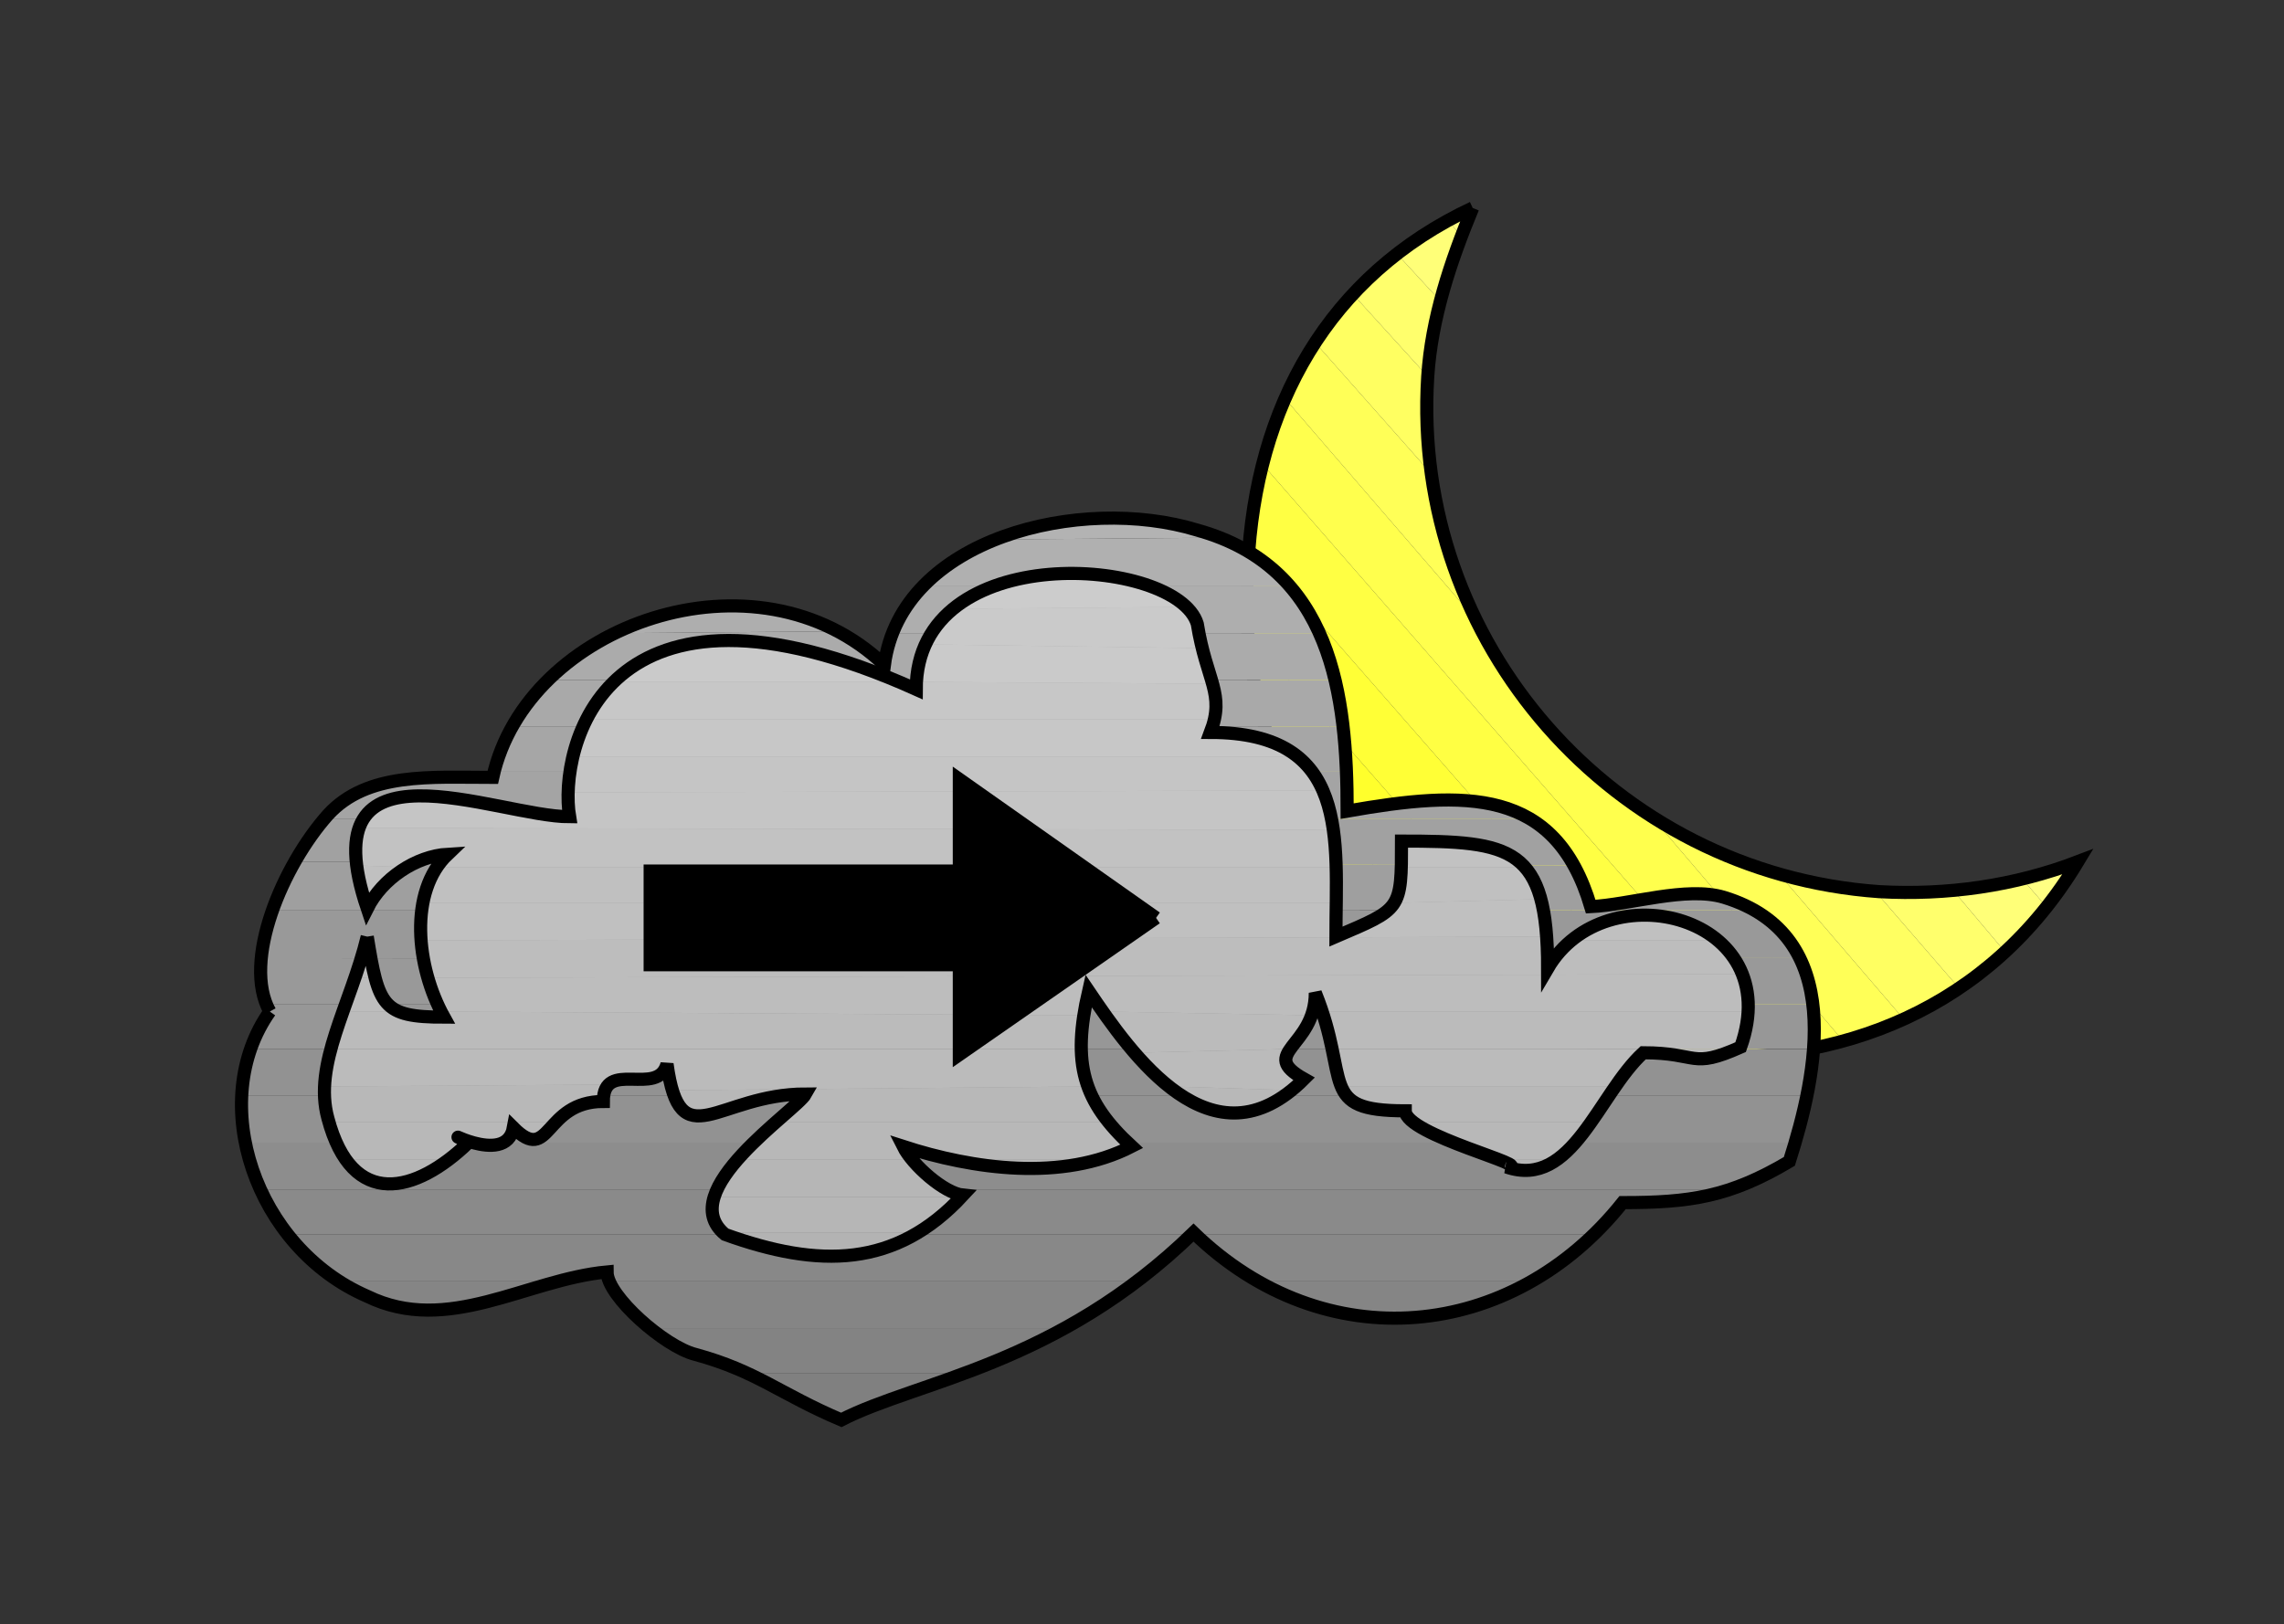 <?xml version="1.0" encoding="ISO-8859-1"?><!DOCTYPE svg PUBLIC "-//W3C//DTD SVG 1.1//EN" "http://www.w3.org/Graphics/SVG/1.1/DTD/svg11.dtd"><svg version="1.1" baseProfile="full" width="100%" height="100%" viewBox="-43.920 -31.248 87.768 62.424" xmlns="http://www.w3.org/2000/svg" xmlns:xlink="http://www.w3.org/1999/xlink">
<rect x="-43.920" y="-31.248" width="87.768" height="62.424" fill="#333333" stroke="none"/>
<g>
<g>
<path d="
  M 5.040 -2.304
  C 6.552 1.872 9.648 5.472 13.680 7.488
  L 5.040 -2.304" stroke="none" fill="rgb(255,255,34)" />
<path d="
  M 5.040 -2.304
  C 4.536 -3.744 4.176 -5.328 4.032 -6.912
  L 18.000 9.000
  C 16.488 8.712 15.048 8.208 13.680 7.488
  L 5.040 -2.304" stroke="none" fill="rgb(255,255,44)" />
<path d="
  M 4.032 -6.912
  C 3.888 -7.776 3.888 -8.568 4.032 -9.504
  C 4.032 -9.792 4.032 -10.152 4.104 -10.368
  L 21.384 9.360
  C 21.024 9.360 20.808 9.360 20.448 9.360
  C 19.584 9.288 18.720 9.216 18.000 9.000
  L 4.032 -6.912" stroke="none" fill="rgb(255,255,54)" />
<path d="
  M 4.104 -10.368
  C 4.176 -11.304 4.320 -12.456 4.608 -13.392
  L 24.408 9.288
  C 23.400 9.360 22.392 9.432 21.384 9.360
  L 4.104 -10.368" stroke="none" fill="rgb(255,255,67)" />
<path d="
  M 4.608 -13.392
  C 4.824 -14.256 5.112 -15.120 5.472 -15.912
  L 12.744 -7.488
  C 14.256 -4.464 16.560 -1.872 19.368 -0.072
  L 26.928 8.784
  C 26.136 9.000 25.272 9.216 24.408 9.288
  L 4.608 -13.392" stroke="none" fill="rgb(255,255,77)" />
<path d="
  M 5.472 -15.912
  C 5.760 -16.632 6.192 -17.424 6.624 -18.072
  L 11.088 -13.032
  C 11.376 -11.016 11.952 -9.216 12.744 -7.488
  L 5.472 -15.912" stroke="none" fill="rgb(255,255,87)" />
<path d="
  M 19.368 -0.072
  C 20.880 1.008 22.536 1.800 24.408 2.304
  L 29.232 7.920
  C 28.584 8.280 27.792 8.496 26.928 8.784
  L 19.368 -0.072" stroke="none" fill="rgb(255,255,87)" />
<path d="
  M 6.624 -18.072
  C 7.056 -18.720 7.560 -19.368 8.064 -19.944
  L 10.944 -16.776
  C 10.944 -16.776 10.944 -16.776 10.944 -16.776
  C 10.872 -15.480 10.944 -14.184 11.088 -13.032
  L 6.624 -18.072" stroke="none" fill="rgb(255,255,97)" />
<path d="
  M 24.408 2.304
  C 25.632 2.664 26.856 2.952 28.152 3.024
  L 31.392 6.768
  C 30.672 7.128 30.024 7.560 29.232 7.920
  L 24.408 2.304" stroke="none" fill="rgb(255,255,97)" />
<path d="
  M 8.064 -19.944
  C 8.568 -20.592 9.144 -21.096 9.792 -21.456
  L 11.448 -19.656
  C 11.232 -18.720 11.016 -17.784 10.944 -16.776
  L 8.064 -19.944" stroke="none" fill="rgb(255,255,108)" />
<path d="
  M 28.152 3.024
  C 28.224 3.024 28.224 3.024 28.296 3.024
  C 29.232 3.096 30.240 3.096 31.176 3.024
  L 33.120 5.328
  C 32.616 5.904 32.040 6.336 31.392 6.768
  L 28.152 3.024" stroke="none" fill="rgb(255,255,108)" />
<path d="
  M 9.792 -21.456
  C 10.368 -22.032 11.016 -22.392 11.736 -22.752
  L 12.240 -22.176
  C 11.952 -21.384 11.592 -20.592 11.448 -19.656
  L 9.792 -21.456" stroke="none" fill="rgb(255,255,120)" />
<path d="
  M 31.176 3.024
  C 32.040 2.952 32.904 2.736 33.840 2.592
  L 34.776 3.672
  C 34.272 4.248 33.768 4.752 33.120 5.328
  L 31.176 3.024" stroke="none" fill="rgb(255,255,120)" />
<path d="
  M 11.736 -22.752
  C 12.024 -22.896 12.312 -23.112 12.672 -23.256
  C 12.456 -22.896 12.384 -22.608 12.240 -22.176
  L 11.736 -22.752" stroke="none" fill="rgb(255,255,131)" />
<path d="
  M 33.840 2.592
  C 34.488 2.448 35.280 2.160 35.928 1.872
  C 35.568 2.520 35.208 3.096 34.776 3.672
  L 33.840 2.592" stroke="none" fill="rgb(255,255,131)" />
</g>
<path d="
  M 12.672 -23.256
  C 11.808 -21.168 11.088 -19.008 10.944 -16.776
  C 10.296 -6.552 18.072 2.304 28.296 3.024
  C 30.888 3.168 33.480 2.808 35.928 1.872
  C 32.544 7.488 26.856 9.792 20.448 9.360
  C 10.728 8.784 3.312 0.216 4.032 -9.504
  C 4.320 -15.624 7.128 -20.664 12.672 -23.256" stroke="rgb(0,0,0)" stroke-width="0.504" fill="none" />
<g>
<g>
<path d="
  M -15.192 21.528
  C -14.040 22.032 -13.104 22.680 -11.592 23.328
  C -10.440 22.752 -8.784 22.248 -6.912 21.528
  L -15.192 21.528" stroke="none" fill="rgb(128,128,128)" />
<path d="
  M -15.192 21.528
  C -15.768 21.312 -16.344 21.024 -17.208 20.808
  C -17.712 20.736 -18.360 20.304 -18.936 19.800
  L -2.952 19.800
  C -4.320 20.520 -5.760 21.168 -6.912 21.528
  L -15.192 21.528" stroke="none" fill="rgb(131,131,131)" />
<path d="
  M -18.936 19.800
  C -19.656 19.152 -20.304 18.504 -20.520 18.000
  L -0.216 18.000
  C -1.152 18.648 -2.016 19.296 -2.952 19.800
  L -18.936 19.800" stroke="none" fill="rgb(133,133,133)" />
<path d="
  M -30.888 18.000
  C -30.600 18.288 -30.168 18.432 -29.808 18.576
  C -27.288 19.872 -24.840 18.576 -22.392 18.000
  L -30.888 18.000" stroke="none" fill="rgb(133,133,133)" />
<path d="
  M 4.320 18.000
  C 7.704 19.944 11.592 19.872 14.904 18.000
  L 4.320 18.000" stroke="none" fill="rgb(133,133,133)" />
<path d="
  M -30.888 18.000
  C -31.680 17.568 -32.256 16.920 -32.832 16.200
  L 1.872 16.200
  C 1.224 16.920 0.432 17.496 -0.216 18.000
  L -20.520 18.000
  C -20.592 17.856 -20.592 17.712 -20.592 17.640
  C -21.168 17.712 -21.744 17.856 -22.392 18.000
  L -30.888 18.000" stroke="none" fill="rgb(136,136,136)" />
<path d="
  M 4.320 18.000
  C 3.528 17.496 2.736 16.920 2.016 16.200
  L 17.208 16.200
  C 16.560 16.920 15.696 17.496 14.904 18.000
  L 4.320 18.000" stroke="none" fill="rgb(136,136,136)" />
<path d="
  M -32.832 16.200
  C -33.264 15.696 -33.624 15.120 -33.912 14.472
  L 22.752 14.472
  C 21.456 14.832 20.160 14.976 18.432 14.976
  C 18.072 15.480 17.640 15.912 17.208 16.200
  L 2.016 16.200
  C 2.016 16.200 1.944 16.128 1.944 16.128
  C 1.944 16.128 1.872 16.200 1.872 16.200
  L -32.832 16.200" stroke="none" fill="rgb(138,138,138)" />
<path d="
  M -33.912 14.472
  C -34.200 13.824 -34.416 13.248 -34.488 12.672
  L 25.128 12.672
  C 24.984 12.888 24.912 13.176 24.840 13.392
  C 24.048 13.824 23.400 14.184 22.752 14.472
  L -33.912 14.472" stroke="none" fill="rgb(141,141,141)" />
<path d="
  M -34.488 12.672
  C -34.632 12.096 -34.632 11.448 -34.632 10.872
  L 25.488 10.872
  C 25.416 11.448 25.272 12.096 25.128 12.672
  L -34.488 12.672" stroke="none" fill="rgb(146,146,146)" />
<path d="
  M -34.632 10.872
  C -34.560 10.296 -34.488 9.720 -34.272 9.072
  L 25.776 9.072
  C 25.776 9.720 25.632 10.296 25.488 10.872
  L -34.632 10.872" stroke="none" fill="rgb(146,146,146)" />
<path d="
  M -34.272 9.072
  C -34.128 8.568 -33.912 8.064 -33.552 7.632
  C -33.624 7.560 -33.624 7.488 -33.696 7.344
  L 25.776 7.344
  C 25.776 7.920 25.776 8.496 25.776 9.072
  L -34.272 9.072" stroke="none" fill="rgb(151,151,151)" />
<path d="
  M -33.696 7.344
  C -33.912 6.840 -33.984 6.192 -33.912 5.616
  L 25.200 5.544
  C 25.488 6.048 25.704 6.768 25.776 7.344
  L -33.696 7.344" stroke="none" fill="rgb(153,153,153)" />
<path d="
  M -33.912 5.616
  C -33.768 5.040 -33.696 4.392 -33.480 3.744
  L 23.472 3.744
  C 24.264 4.176 24.840 4.752 25.200 5.544
  L -33.912 5.616" stroke="none" fill="rgb(153,153,153)" />
<path d="
  M -33.480 3.744
  C -33.192 3.168 -32.976 2.520 -32.616 1.872
  L 16.560 2.016
  C 16.776 2.448 17.064 3.024 17.208 3.600
  C 18.720 3.528 20.880 2.808 22.320 3.240
  C 22.752 3.456 23.112 3.600 23.472 3.744
  L -33.480 3.744" stroke="none" fill="rgb(159,159,159)" />
<path d="
  M -32.616 1.872
  C -32.256 1.296 -31.824 0.720 -31.392 0.216
  L 14.832 0.216
  C 15.552 0.648 16.128 1.152 16.560 2.016
  L -32.616 1.872" stroke="none" fill="rgb(161,161,161)" />
<path d="
  M -31.392 0.216
  C -31.392 0.144 -31.392 0.144 -31.320 0.072
  C -29.808 -1.584 -27.360 -1.368 -24.984 -1.368
  C -24.984 -1.512 -24.984 -1.512 -24.984 -1.584
  L 7.848 -1.584
  C 7.848 -1.080 7.848 -0.576 7.848 -0.072
  C 10.728 -0.576 13.032 -0.792 14.832 0.216
  L -31.392 0.216" stroke="none" fill="rgb(164,164,164)" />
<path d="
  M -24.984 -1.584
  C -24.840 -2.160 -24.552 -2.808 -24.192 -3.312
  L 7.632 -3.312
  C 7.704 -2.736 7.704 -2.160 7.848 -1.584
  L -24.984 -1.584" stroke="none" fill="rgb(166,166,166)" />
<path d="
  M -24.192 -3.312
  C -23.904 -4.032 -23.400 -4.608 -22.896 -5.112
  L 7.416 -5.112
  C 7.488 -4.536 7.560 -3.960 7.632 -3.312
  L -24.192 -3.312" stroke="none" fill="rgb(169,169,169)" />
<path d="
  M -22.896 -5.112
  C -22.104 -5.904 -21.240 -6.480 -20.232 -6.912
  L -11.592 -6.984
  C -11.016 -6.624 -10.440 -6.192 -9.936 -5.688
  C -9.792 -6.120 -9.720 -6.552 -9.648 -6.912
  L 6.768 -6.912
  C 7.056 -6.336 7.200 -5.688 7.416 -5.112
  L -22.896 -5.112" stroke="none" fill="rgb(171,171,171)" />
<path d="
  M -20.232 -6.912
  C -17.640 -8.208 -14.328 -8.424 -11.592 -6.984
  L -20.232 -6.912" stroke="none" fill="rgb(174,174,174)" />
<path d="
  M -9.648 -6.912
  C -9.432 -7.560 -9.000 -8.208 -8.496 -8.712
  L 5.688 -8.712
  C 6.120 -8.208 6.552 -7.560 6.768 -6.912
  L -9.648 -6.912" stroke="none" fill="rgb(174,174,174)" />
<path d="
  M -8.496 -8.712
  C -7.776 -9.504 -6.768 -10.152 -5.688 -10.512
  L 3.096 -10.584
  C 4.176 -10.152 5.040 -9.432 5.688 -8.712
  L -8.496 -8.712" stroke="none" fill="rgb(176,176,176)" />
<path d="
  M -5.688 -10.512
  C -3.312 -11.520 -0.216 -11.592 2.088 -10.872
  C 2.376 -10.800 2.736 -10.656 3.096 -10.584
  L -5.688 -10.512" stroke="none" fill="rgb(179,179,179)" />
</g>
<path d="
  M -33.552 7.632
  C -34.632 5.688 -33.048 2.016 -31.320 0.072
  C -29.808 -1.584 -27.360 -1.368 -24.984 -1.368
  C -23.688 -7.272 -14.832 -10.368 -9.936 -5.688
  C -9.288 -10.584 -2.376 -12.240 2.088 -10.872
  C 7.272 -9.432 7.848 -4.536 7.848 -0.072
  C 12.384 -0.864 15.840 -1.008 17.208 3.600
  C 18.720 3.528 20.880 2.808 22.320 3.240
  C 27.072 4.680 25.920 10.008 24.840 13.392
  C 22.536 14.760 21.024 14.976 18.432 14.976
  C 14.184 20.304 6.984 21.024 1.944 16.128
  C -3.312 21.240 -8.640 21.816 -11.592 23.328
  C -13.968 22.320 -14.832 21.456 -17.208 20.808
  C -18.360 20.520 -20.592 18.576 -20.592 17.640
  C -23.688 17.928 -26.712 20.088 -29.808 18.576
  C -34.128 16.704 -36.000 11.088 -33.552 7.632" stroke="rgb(0,0,0)" stroke-width="0.504" fill="none" />
<g>
<path d="
  M -16.200 16.128
  C -16.200 16.128 -16.056 16.200 -16.056 16.200
  C -13.176 17.208 -10.872 17.424 -8.640 16.128
  L -16.200 16.128" stroke="none" fill="rgb(179,179,179)" />
<path d="
  M -16.200 16.128
  C -16.632 15.696 -16.632 15.264 -16.416 14.760
  L -7.056 14.760
  C -7.560 15.408 -8.136 15.768 -8.640 16.128
  L -16.200 16.128" stroke="none" fill="rgb(182,182,182)" />
<path d="
  M -16.416 14.760
  C -16.344 14.256 -15.984 13.824 -15.552 13.320
  L -8.856 13.320
  C -8.352 13.968 -7.416 14.616 -6.912 14.688
  C -6.912 14.688 -7.056 14.760 -7.056 14.760
  L -16.416 14.760" stroke="none" fill="rgb(182,182,182)" />
<path d="
  M -30.600 13.320
  C -29.664 14.688 -28.152 14.328 -26.712 13.320
  L -30.600 13.320" stroke="none" fill="rgb(182,182,182)" />
<path d="
  M -7.128 13.320
  C -5.328 13.680 -3.528 13.824 -1.872 13.320
  L -7.128 13.320" stroke="none" fill="rgb(182,182,182)" />
<path d="
  M 13.752 13.320
  C 14.184 13.536 14.328 13.608 13.968 13.608
  C 14.688 13.824 15.264 13.680 15.840 13.320
  L 13.752 13.320" stroke="none" fill="rgb(182,182,182)" />
<path d="
  M -30.600 13.320
  C -30.888 13.032 -31.104 12.600 -31.248 11.880
  L -22.608 11.880
  C -23.112 12.528 -23.400 12.888 -24.192 12.096
  C -24.480 13.680 -27.360 11.880 -25.920 12.672
  C -26.136 12.888 -26.424 13.176 -26.712 13.320
  L -30.600 13.320" stroke="none" fill="rgb(184,184,184)" />
<path d="
  M -15.552 13.320
  C -15.192 12.816 -14.544 12.312 -14.040 11.880
  L -1.296 11.880
  C -1.008 12.168 -0.792 12.528 -0.432 12.816
  C -0.864 13.104 -1.368 13.248 -1.872 13.320
  L -7.128 13.320
  C -7.848 13.248 -8.568 13.104 -9.216 12.816
  C -9.144 13.032 -9.072 13.176 -8.856 13.320
  L -15.552 13.320" stroke="none" fill="rgb(184,184,184)" />
<path d="
  M 13.752 13.320
  C 12.888 13.032 11.088 12.528 10.440 11.880
  L 17.136 11.880
  C 16.776 12.528 16.272 13.032 15.840 13.320
  L 13.752 13.320" stroke="none" fill="rgb(184,184,184)" />
<path d="
  M -31.248 11.880
  C -31.320 11.880 -31.320 11.808 -31.320 11.736
  C -31.392 11.304 -31.536 10.944 -31.536 10.512
  L -20.592 10.440
  C -20.664 10.512 -20.736 10.728 -20.736 11.088
  C -21.744 11.088 -22.248 11.592 -22.608 11.880
  L -31.248 11.880" stroke="none" fill="rgb(184,184,184)" />
<path d="
  M -14.040 11.880
  C -13.536 11.376 -13.032 10.944 -12.960 10.800
  C -15.984 10.800 -17.424 12.816 -18.144 10.656
  L -2.088 10.512
  C -1.872 10.944 -1.584 11.448 -1.296 11.880
  L -14.040 11.880" stroke="none" fill="rgb(184,184,184)" />
<path d="
  M 10.440 11.880
  C 10.152 11.736 10.080 11.664 10.080 11.448
  C 8.496 11.448 7.920 11.232 7.632 10.512
  L 18.144 10.512
  C 17.784 10.944 17.496 11.448 17.136 11.880
  L 10.440 11.880" stroke="none" fill="rgb(184,184,184)" />
<path d="
  M 1.080 10.512
  C 2.376 11.664 4.032 12.096 5.760 10.656
  L 1.080 10.512" stroke="none" fill="rgb(184,184,184)" />
<path d="
  M -31.536 10.512
  C -31.392 10.152 -31.320 9.648 -31.248 9.072
  L -2.376 9.072
  C -2.376 9.648 -2.232 10.152 -2.088 10.512
  L -18.144 10.656
  C -18.216 10.296 -18.216 10.008 -18.288 9.648
  C -18.576 10.728 -20.016 9.936 -20.592 10.440
  L -31.536 10.512" stroke="none" fill="rgb(187,187,187)" />
<path d="
  M 1.080 10.512
  C 0.576 10.152 0.072 9.720 -0.360 9.216
  L 5.616 9.072
  C 5.472 9.504 5.472 9.792 6.192 10.224
  C 6.048 10.368 5.976 10.440 5.760 10.656
  L 1.080 10.512" stroke="none" fill="rgb(187,187,187)" />
<path d="
  M 7.632 10.512
  C 7.488 10.224 7.416 9.720 7.272 9.072
  L 22.752 9.072
  C 21.024 9.792 21.312 9.216 19.224 9.216
  C 18.792 9.504 18.504 10.008 18.144 10.512
  L 7.632 10.512" stroke="none" fill="rgb(187,187,187)" />
<path d="
  M -31.248 9.072
  C -31.176 8.712 -31.032 8.208 -30.816 7.632
  L -28.512 7.632
  C -28.152 7.848 -27.576 7.848 -26.856 7.848
  C -26.856 7.776 -26.928 7.776 -26.928 7.632
  L -2.304 7.776
  C -2.376 8.280 -2.376 8.712 -2.376 9.072
  L -31.248 9.072" stroke="none" fill="rgb(187,187,187)" />
<path d="
  M -0.360 9.216
  C -0.792 8.712 -1.152 8.208 -1.512 7.632
  L 6.480 7.776
  C 6.264 8.424 5.832 8.784 5.616 9.072
  L -0.360 9.216" stroke="none" fill="rgb(187,187,187)" />
<path d="
  M 7.272 9.072
  C 7.200 8.712 7.056 8.280 6.912 7.632
  L 23.256 7.632
  C 23.256 8.064 23.112 8.496 22.968 9.000
  C 22.896 9.000 22.824 9.072 22.752 9.072
  L 7.272 9.072" stroke="none" fill="rgb(187,187,187)" />
<path d="
  M -30.816 7.632
  C -30.672 7.272 -30.456 6.840 -30.312 6.336
  L -29.592 6.336
  C -29.304 7.056 -29.016 7.488 -28.512 7.632
  L -30.816 7.632" stroke="none" fill="rgb(189,189,189)" />
<path d="
  M -26.928 7.632
  C -27.216 7.272 -27.360 6.840 -27.432 6.336
  L 23.040 6.192
  C 23.256 6.624 23.328 7.128 23.256 7.632
  L 6.912 7.632
  C 6.768 7.416 6.696 7.128 6.624 6.912
  C 6.624 7.272 6.552 7.488 6.480 7.776
  L -1.512 7.632
  C -1.800 7.344 -1.944 7.056 -2.088 6.840
  C -2.232 7.128 -2.232 7.416 -2.304 7.776
  L -26.928 7.632" stroke="none" fill="rgb(189,189,189)" />
<path d="
  M -30.312 6.336
  C -30.168 5.904 -29.952 5.400 -29.808 4.896
  L -29.808 4.896
  C -29.736 5.472 -29.664 5.904 -29.592 6.336
  L -30.312 6.336" stroke="none" fill="rgb(189,189,189)" />
<path d="
  M -27.432 6.336
  C -27.576 5.904 -27.720 5.400 -27.720 4.896
  L 15.552 4.752
  C 15.552 5.112 15.552 5.544 15.552 5.976
  C 15.768 5.544 16.128 5.112 16.488 4.896
  L 22.032 4.896
  C 22.536 5.184 22.896 5.688 23.040 6.192
  L -27.432 6.336" stroke="none" fill="rgb(189,189,189)" />
<path d="
  M -29.808 4.896
  C -29.808 4.896 -29.808 4.752 -29.808 4.752
  C -29.808 4.752 -29.808 4.896 -29.808 4.896
  L -29.808 4.896" stroke="none" fill="rgb(192,192,192)" />
<path d="
  M -27.720 4.896
  C -27.792 4.392 -27.792 3.888 -27.576 3.456
  L 7.416 3.456
  C 7.416 3.888 7.416 4.392 7.416 4.752
  C 8.712 4.176 9.360 3.960 9.648 3.456
  L 15.264 3.312
  C 15.336 3.744 15.408 4.248 15.552 4.752
  L -27.720 4.896" stroke="none" fill="rgb(192,192,192)" />
<path d="
  M 16.488 4.896
  C 18.144 3.528 20.592 3.672 22.032 4.896
  L 16.488 4.896" stroke="none" fill="rgb(192,192,192)" />
<path d="
  M -29.880 3.312
  C -29.880 3.528 -29.808 3.600 -29.808 3.672
  C -29.736 3.600 -29.736 3.528 -29.664 3.456
  L -29.880 3.312" stroke="none" fill="rgb(192,192,192)" />
<path d="
  M -29.880 3.312
  C -30.096 2.808 -30.168 2.448 -30.240 2.016
  L -28.224 2.088
  C -28.800 2.304 -29.304 2.808 -29.664 3.456
  L -29.880 3.312" stroke="none" fill="rgb(192,192,192)" />
<path d="
  M -27.576 3.456
  C -27.504 2.952 -27.360 2.448 -27.072 2.088
  L 7.416 2.088
  C 7.416 2.592 7.416 3.024 7.416 3.456
  L -27.576 3.456" stroke="none" fill="rgb(192,192,192)" />
<path d="
  M 9.648 3.456
  C 9.864 3.096 9.936 2.664 9.936 2.088
  L 14.688 2.088
  C 14.904 2.448 15.192 2.808 15.264 3.312
  L 9.648 3.456" stroke="none" fill="rgb(192,192,192)" />
<path d="
  M -30.240 2.016
  C -30.312 1.368 -30.240 1.008 -30.168 0.576
  L 7.272 0.648
  C 7.416 1.080 7.416 1.584 7.416 2.088
  L -27.072 2.088
  C -26.928 1.872 -26.856 1.728 -26.712 1.584
  C -27.216 1.584 -27.792 1.728 -28.224 2.088
  L -30.240 2.016" stroke="none" fill="rgb(194,194,194)" />
<path d="
  M 9.936 2.088
  C 9.936 1.728 9.936 1.512 9.936 1.080
  C 12.384 1.080 13.824 1.152 14.688 2.088
  L 9.936 2.088" stroke="none" fill="rgb(194,194,194)" />
<path d="
  M -30.168 0.576
  C -29.232 -1.872 -24.192 0.144 -22.032 0.144
  C -22.104 -0.144 -22.104 -0.432 -22.104 -0.792
  L 6.912 -0.864
  C 7.128 -0.360 7.200 0.144 7.272 0.648
  L -30.168 0.576" stroke="none" fill="rgb(197,197,197)" />
<path d="
  M -22.104 -0.792
  C -22.104 -1.224 -22.032 -1.656 -21.960 -2.160
  L 5.832 -2.160
  C 6.408 -1.800 6.696 -1.368 6.912 -0.864
  L -22.104 -0.792" stroke="none" fill="rgb(197,197,197)" />
<path d="
  M -21.960 -2.160
  C -21.744 -2.592 -21.600 -3.168 -21.312 -3.600
  L 2.736 -3.600
  C 2.736 -3.456 2.664 -3.240 2.592 -3.096
  C 4.104 -3.096 5.184 -2.736 5.832 -2.160
  L -21.960 -2.160" stroke="none" fill="rgb(199,199,199)" />
<path d="
  M -21.312 -3.600
  C -21.096 -4.104 -20.736 -4.608 -20.304 -5.040
  L -9.432 -5.040
  C -9.144 -4.968 -9.000 -4.896 -8.712 -4.752
  C -8.712 -4.896 -8.712 -4.968 -8.712 -5.040
  L 2.664 -4.968
  C 2.808 -4.536 2.808 -4.104 2.736 -3.600
  L -21.312 -3.600" stroke="none" fill="rgb(199,199,199)" />
<path d="
  M -20.304 -5.040
  C -19.656 -5.616 -18.864 -6.120 -17.784 -6.408
  L -13.608 -6.408
  C -12.384 -6.120 -11.016 -5.688 -9.432 -5.040
  L -20.304 -5.040" stroke="none" fill="rgb(202,202,202)" />
<path d="
  M -8.712 -5.040
  C -8.712 -5.544 -8.568 -6.048 -8.352 -6.480
  L 2.232 -6.336
  C 2.376 -5.832 2.592 -5.400 2.664 -4.968
  L -8.712 -5.040" stroke="none" fill="rgb(202,202,202)" />
<path d="
  M -17.784 -6.408
  C -16.704 -6.624 -15.336 -6.768 -13.608 -6.408
  L -17.784 -6.408" stroke="none" fill="rgb(202,202,202)" />
<path d="
  M -8.352 -6.480
  C -8.136 -6.984 -7.776 -7.488 -7.272 -7.848
  L 1.728 -7.920
  C 1.872 -7.632 2.016 -7.488 2.088 -7.272
  C 2.160 -6.912 2.232 -6.552 2.232 -6.336
  L -8.352 -6.480" stroke="none" fill="rgb(202,202,202)" />
<path d="
  M -7.272 -7.848
  C -4.824 -9.864 0.144 -9.432 1.728 -7.920
  L -7.272 -7.848" stroke="none" fill="rgb(204,204,204)" />
</g>
<path d="
  M -29.808 4.752
  C -30.456 7.416 -31.896 9.648 -31.320 11.736
  C -30.384 15.264 -27.936 14.616 -25.920 12.672
  C -27.360 11.880 -24.480 13.680 -24.192 12.096
  C -22.752 13.536 -23.040 11.088 -20.736 11.088
  C -20.736 9.432 -18.648 10.944 -18.288 9.648
  C -17.784 13.320 -16.344 10.800 -12.960 10.800
  C -13.320 11.448 -18.072 14.544 -16.056 16.200
  C -12.456 17.496 -9.504 17.496 -6.912 14.688
  C -7.632 14.616 -8.856 13.536 -9.216 12.816
  C -6.552 13.680 -3.096 14.184 -0.432 12.816
  C -2.304 11.088 -2.736 9.648 -2.088 6.840
  C -0.432 9.288 2.664 13.752 6.192 10.224
  C 4.392 9.216 6.624 9.000 6.624 6.912
  C 7.992 10.296 6.696 11.448 10.080 11.448
  C 10.080 12.384 15.192 13.608 13.968 13.608
  C 16.488 14.472 17.496 10.800 19.224 9.216
  C 21.384 9.216 21.024 9.864 22.968 9.000
  C 24.768 3.960 17.784 2.160 15.552 5.976
  C 15.552 1.296 14.184 1.080 9.936 1.080
  C 9.936 3.744 9.936 3.672 7.416 4.752
  C 7.416 1.008 7.992 -3.096 2.592 -3.096
  C 3.168 -4.608 2.448 -5.040 2.088 -7.272
  C 1.296 -9.864 -8.712 -10.584 -8.712 -4.752
  C -20.736 -10.152 -22.464 -2.448 -22.032 0.144
  C -24.840 0.144 -32.112 -3.168 -29.808 3.672
  C -29.232 2.520 -27.936 1.656 -26.712 1.584
  C -28.224 3.024 -27.936 5.904 -26.856 7.848
  C -29.232 7.848 -29.376 7.416 -29.808 4.752" stroke="rgb(0,0,0)" stroke-width="0.504" fill="none" />
</g>
<path d="
  M 0.504 4.032
  L -7.056 9.288
  L -7.056 5.832
  L -18.936 5.832
  L -18.936 2.232
  L -7.056 2.232
  L -7.056 -1.296
  L 0.504 4.032" stroke="rgb(0,0,0)" stroke-width="0.504" fill="rgb(0,0,0)" />
</g>
</svg>
